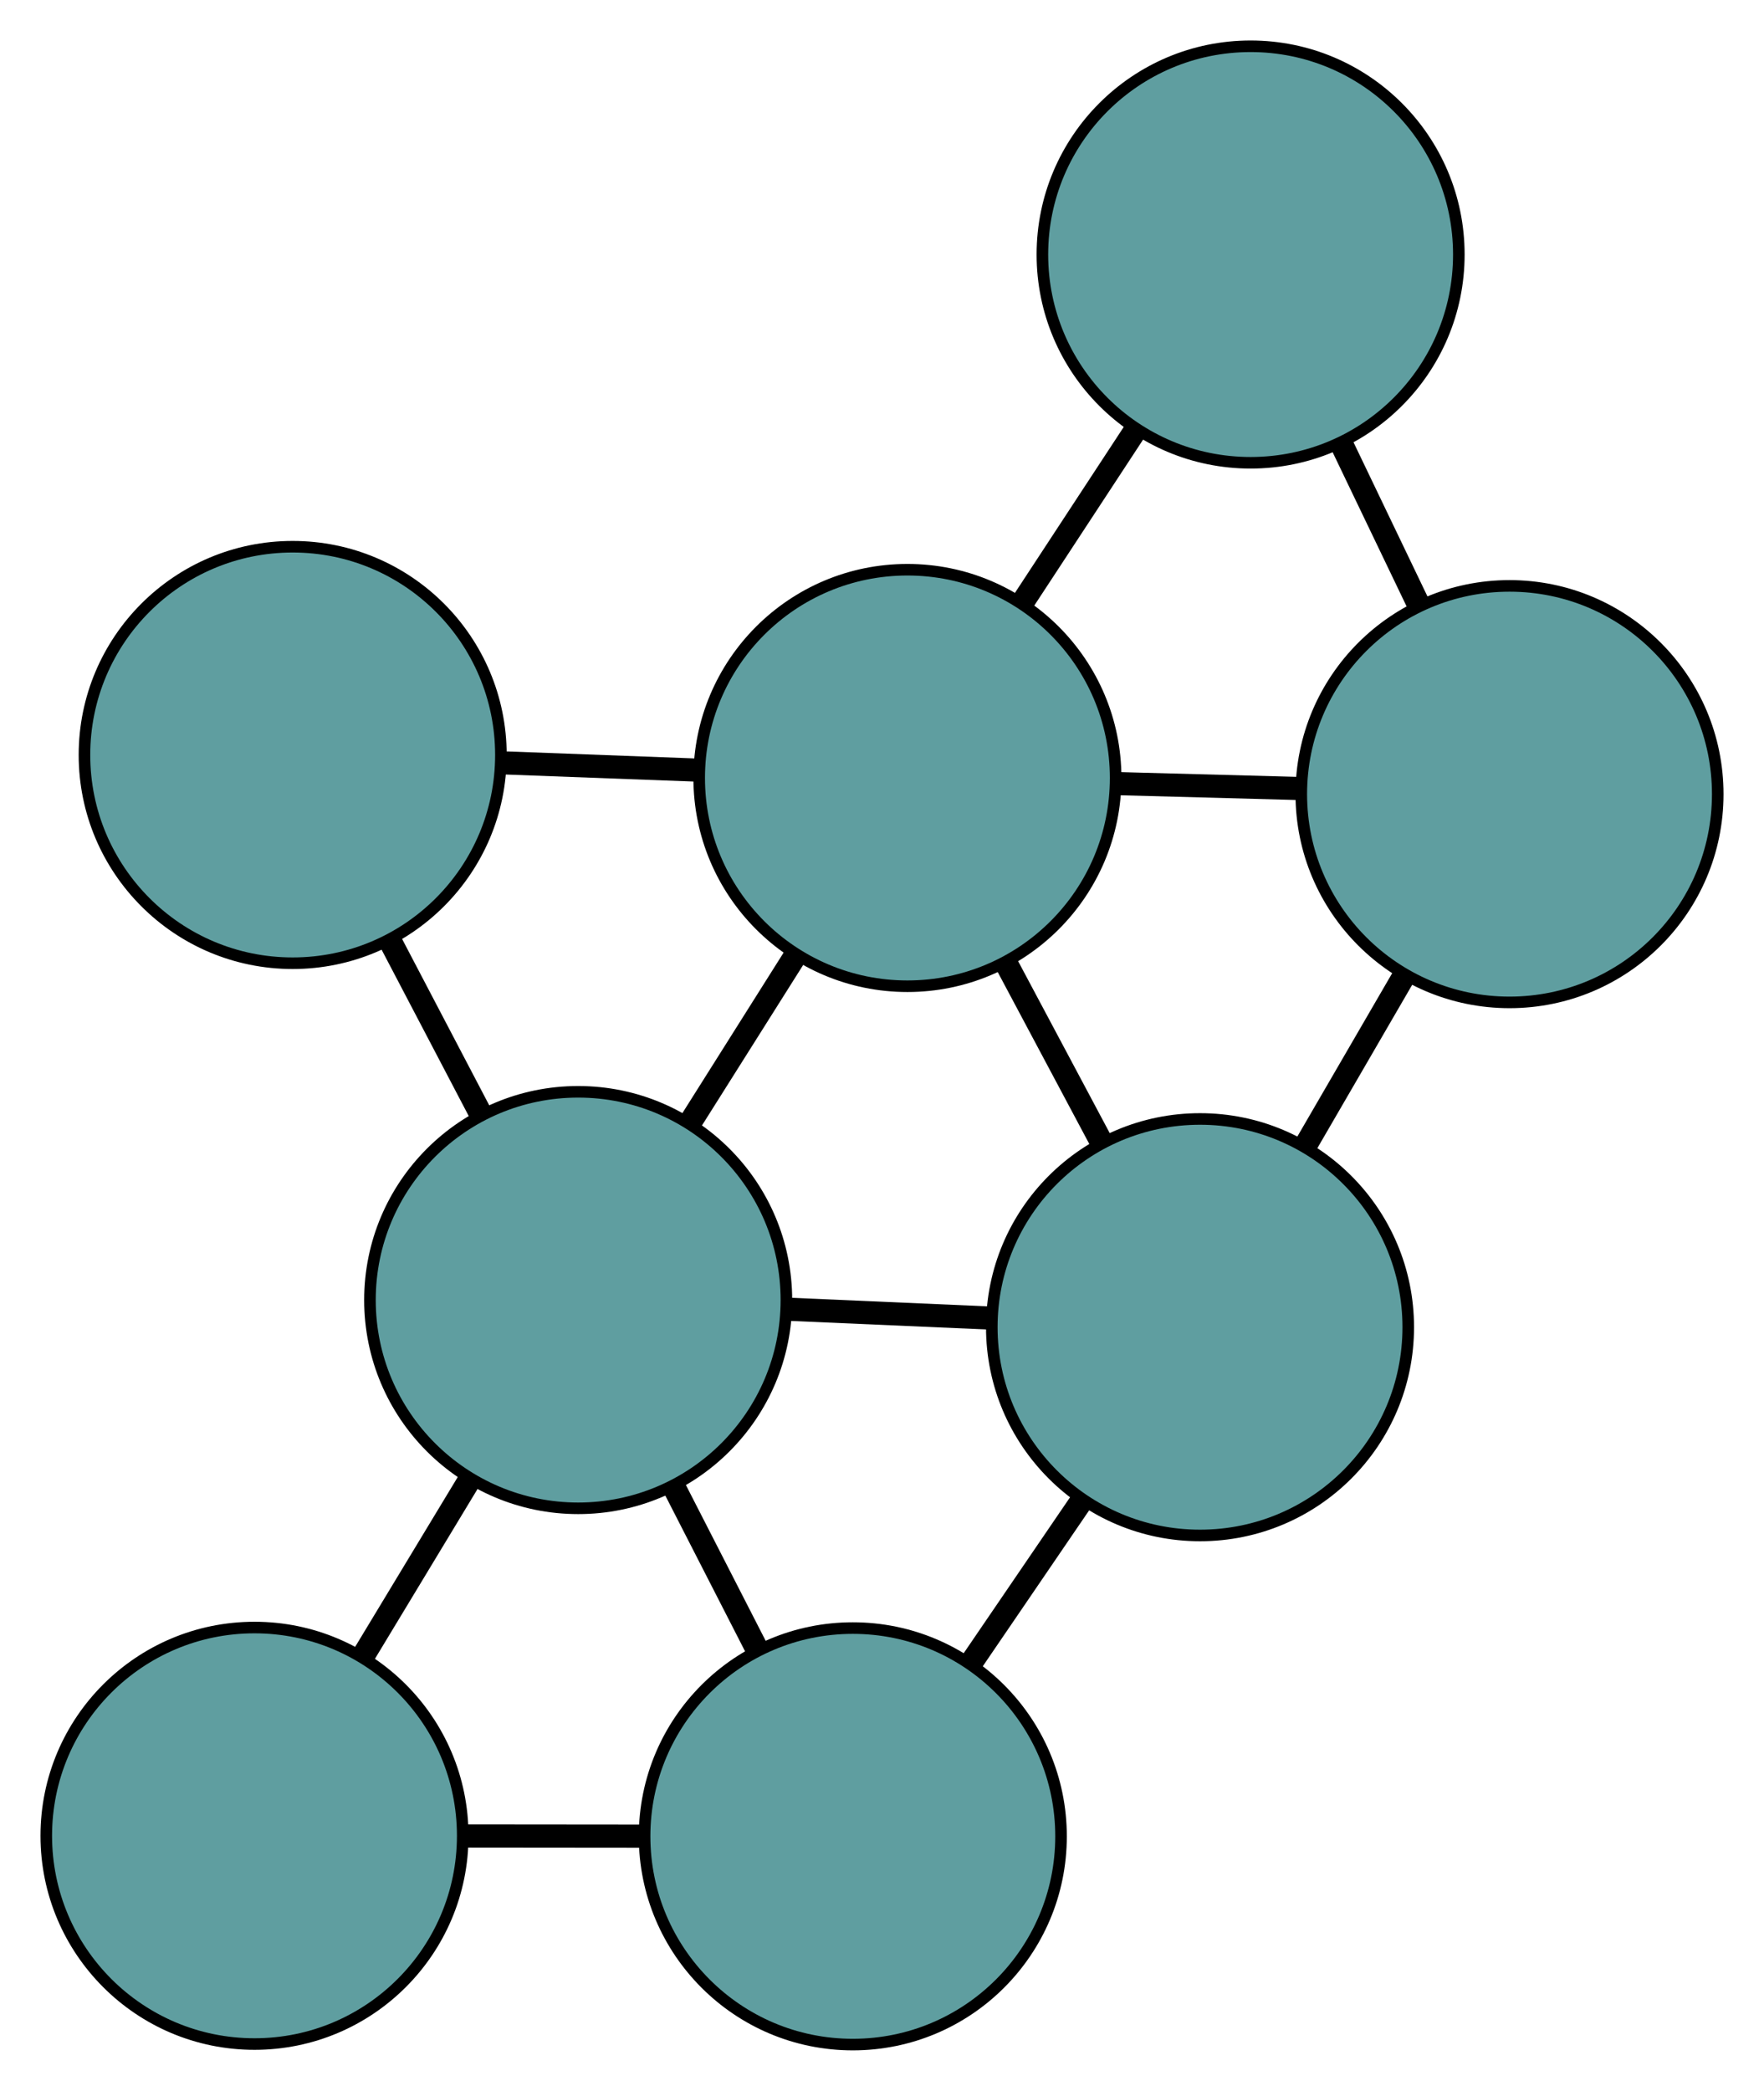 <?xml version="1.0" encoding="UTF-8" standalone="no"?>
<!DOCTYPE svg PUBLIC "-//W3C//DTD SVG 1.1//EN"
 "http://www.w3.org/Graphics/SVG/1.1/DTD/svg11.dtd">
<!-- Generated by graphviz version 2.36.0 (20140111.2315)
 -->
<!-- Title: G Pages: 1 -->
<svg width="100%" height="100%"
 viewBox="0.00 0.00 152.49 180.72" xmlns="http://www.w3.org/2000/svg" xmlns:xlink="http://www.w3.org/1999/xlink">
<g id="graph0" class="graph" transform="scale(1 1) rotate(0) translate(4 176.719)">
<title>G</title>
<!-- 0 -->
<g id="node1" class="node"><title>0</title>
<ellipse fill="cadetblue" stroke="black" cx="99.737" cy="-62.004" rx="18" ry="18"/>
</g>
<!-- 4 -->
<g id="node5" class="node"><title>4</title>
<ellipse fill="cadetblue" stroke="black" cx="126.491" cy="-108.079" rx="18" ry="18"/>
</g>
<!-- 0&#45;&#45;4 -->
<g id="edge1" class="edge"><title>0&#45;&#45;4</title>
<path fill="none" stroke="black" stroke-width="2" d="M108.795,-77.603C111.584,-82.407 114.654,-87.694 117.442,-92.497"/>
</g>
<!-- 5 -->
<g id="node6" class="node"><title>5</title>
<ellipse fill="cadetblue" stroke="black" cx="69.722" cy="-18" rx="18" ry="18"/>
</g>
<!-- 0&#45;&#45;5 -->
<g id="edge2" class="edge"><title>0&#45;&#45;5</title>
<path fill="none" stroke="black" stroke-width="2" d="M89.575,-47.106C86.446,-42.519 83.002,-37.469 79.873,-32.883"/>
</g>
<!-- 6 -->
<g id="node7" class="node"><title>6</title>
<ellipse fill="cadetblue" stroke="black" cx="74.442" cy="-109.476" rx="18" ry="18"/>
</g>
<!-- 0&#45;&#45;6 -->
<g id="edge3" class="edge"><title>0&#45;&#45;6</title>
<path fill="none" stroke="black" stroke-width="2" d="M91.173,-78.076C88.536,-83.025 85.633,-88.473 82.997,-93.421"/>
</g>
<!-- 7 -->
<g id="node8" class="node"><title>7</title>
<ellipse fill="cadetblue" stroke="black" cx="45.981" cy="-64.351" rx="18" ry="18"/>
</g>
<!-- 0&#45;&#45;7 -->
<g id="edge4" class="edge"><title>0&#45;&#45;7</title>
<path fill="none" stroke="black" stroke-width="2" d="M81.538,-62.799C75.933,-63.044 69.765,-63.313 64.162,-63.557"/>
</g>
<!-- 1 -->
<g id="node2" class="node"><title>1</title>
<ellipse fill="cadetblue" stroke="black" cx="104.11" cy="-154.719" rx="18" ry="18"/>
</g>
<!-- 1&#45;&#45;4 -->
<g id="edge5" class="edge"><title>1&#45;&#45;4</title>
<path fill="none" stroke="black" stroke-width="2" d="M111.937,-138.407C114.106,-133.889 116.459,-128.984 118.629,-124.461"/>
</g>
<!-- 1&#45;&#45;6 -->
<g id="edge6" class="edge"><title>1&#45;&#45;6</title>
<path fill="none" stroke="black" stroke-width="2" d="M94.231,-139.654C91.062,-134.821 87.552,-129.469 84.379,-124.63"/>
</g>
<!-- 2 -->
<g id="node3" class="node"><title>2</title>
<ellipse fill="cadetblue" stroke="black" cx="18" cy="-18.046" rx="18" ry="18"/>
</g>
<!-- 2&#45;&#45;5 -->
<g id="edge7" class="edge"><title>2&#45;&#45;5</title>
<path fill="none" stroke="black" stroke-width="2" d="M36.09,-18.03C41.1,-18.025 46.54,-18.021 51.555,-18.016"/>
</g>
<!-- 2&#45;&#45;7 -->
<g id="edge8" class="edge"><title>2&#45;&#45;7</title>
<path fill="none" stroke="black" stroke-width="2" d="M27.317,-33.465C30.306,-38.411 33.617,-43.889 36.609,-48.842"/>
</g>
<!-- 3 -->
<g id="node4" class="node"><title>3</title>
<ellipse fill="cadetblue" stroke="black" cx="21.301" cy="-111.464" rx="18" ry="18"/>
</g>
<!-- 3&#45;&#45;6 -->
<g id="edge9" class="edge"><title>3&#45;&#45;6</title>
<path fill="none" stroke="black" stroke-width="2" d="M39.292,-110.791C44.712,-110.588 50.665,-110.366 56.107,-110.162"/>
</g>
<!-- 3&#45;&#45;7 -->
<g id="edge10" class="edge"><title>3&#45;&#45;7</title>
<path fill="none" stroke="black" stroke-width="2" d="M29.656,-95.514C32.174,-90.709 34.939,-85.43 37.466,-80.606"/>
</g>
<!-- 4&#45;&#45;6 -->
<g id="edge11" class="edge"><title>4&#45;&#45;6</title>
<path fill="none" stroke="black" stroke-width="2" d="M108.286,-108.568C103.244,-108.703 97.77,-108.85 92.724,-108.986"/>
</g>
<!-- 5&#45;&#45;7 -->
<g id="edge12" class="edge"><title>5&#45;&#45;7</title>
<path fill="none" stroke="black" stroke-width="2" d="M61.418,-34.211C59.119,-38.702 56.622,-43.576 54.32,-48.071"/>
</g>
<!-- 6&#45;&#45;7 -->
<g id="edge13" class="edge"><title>6&#45;&#45;7</title>
<path fill="none" stroke="black" stroke-width="2" d="M64.806,-94.199C61.839,-89.494 58.573,-84.316 55.607,-79.613"/>
</g>
</g>
</svg>

